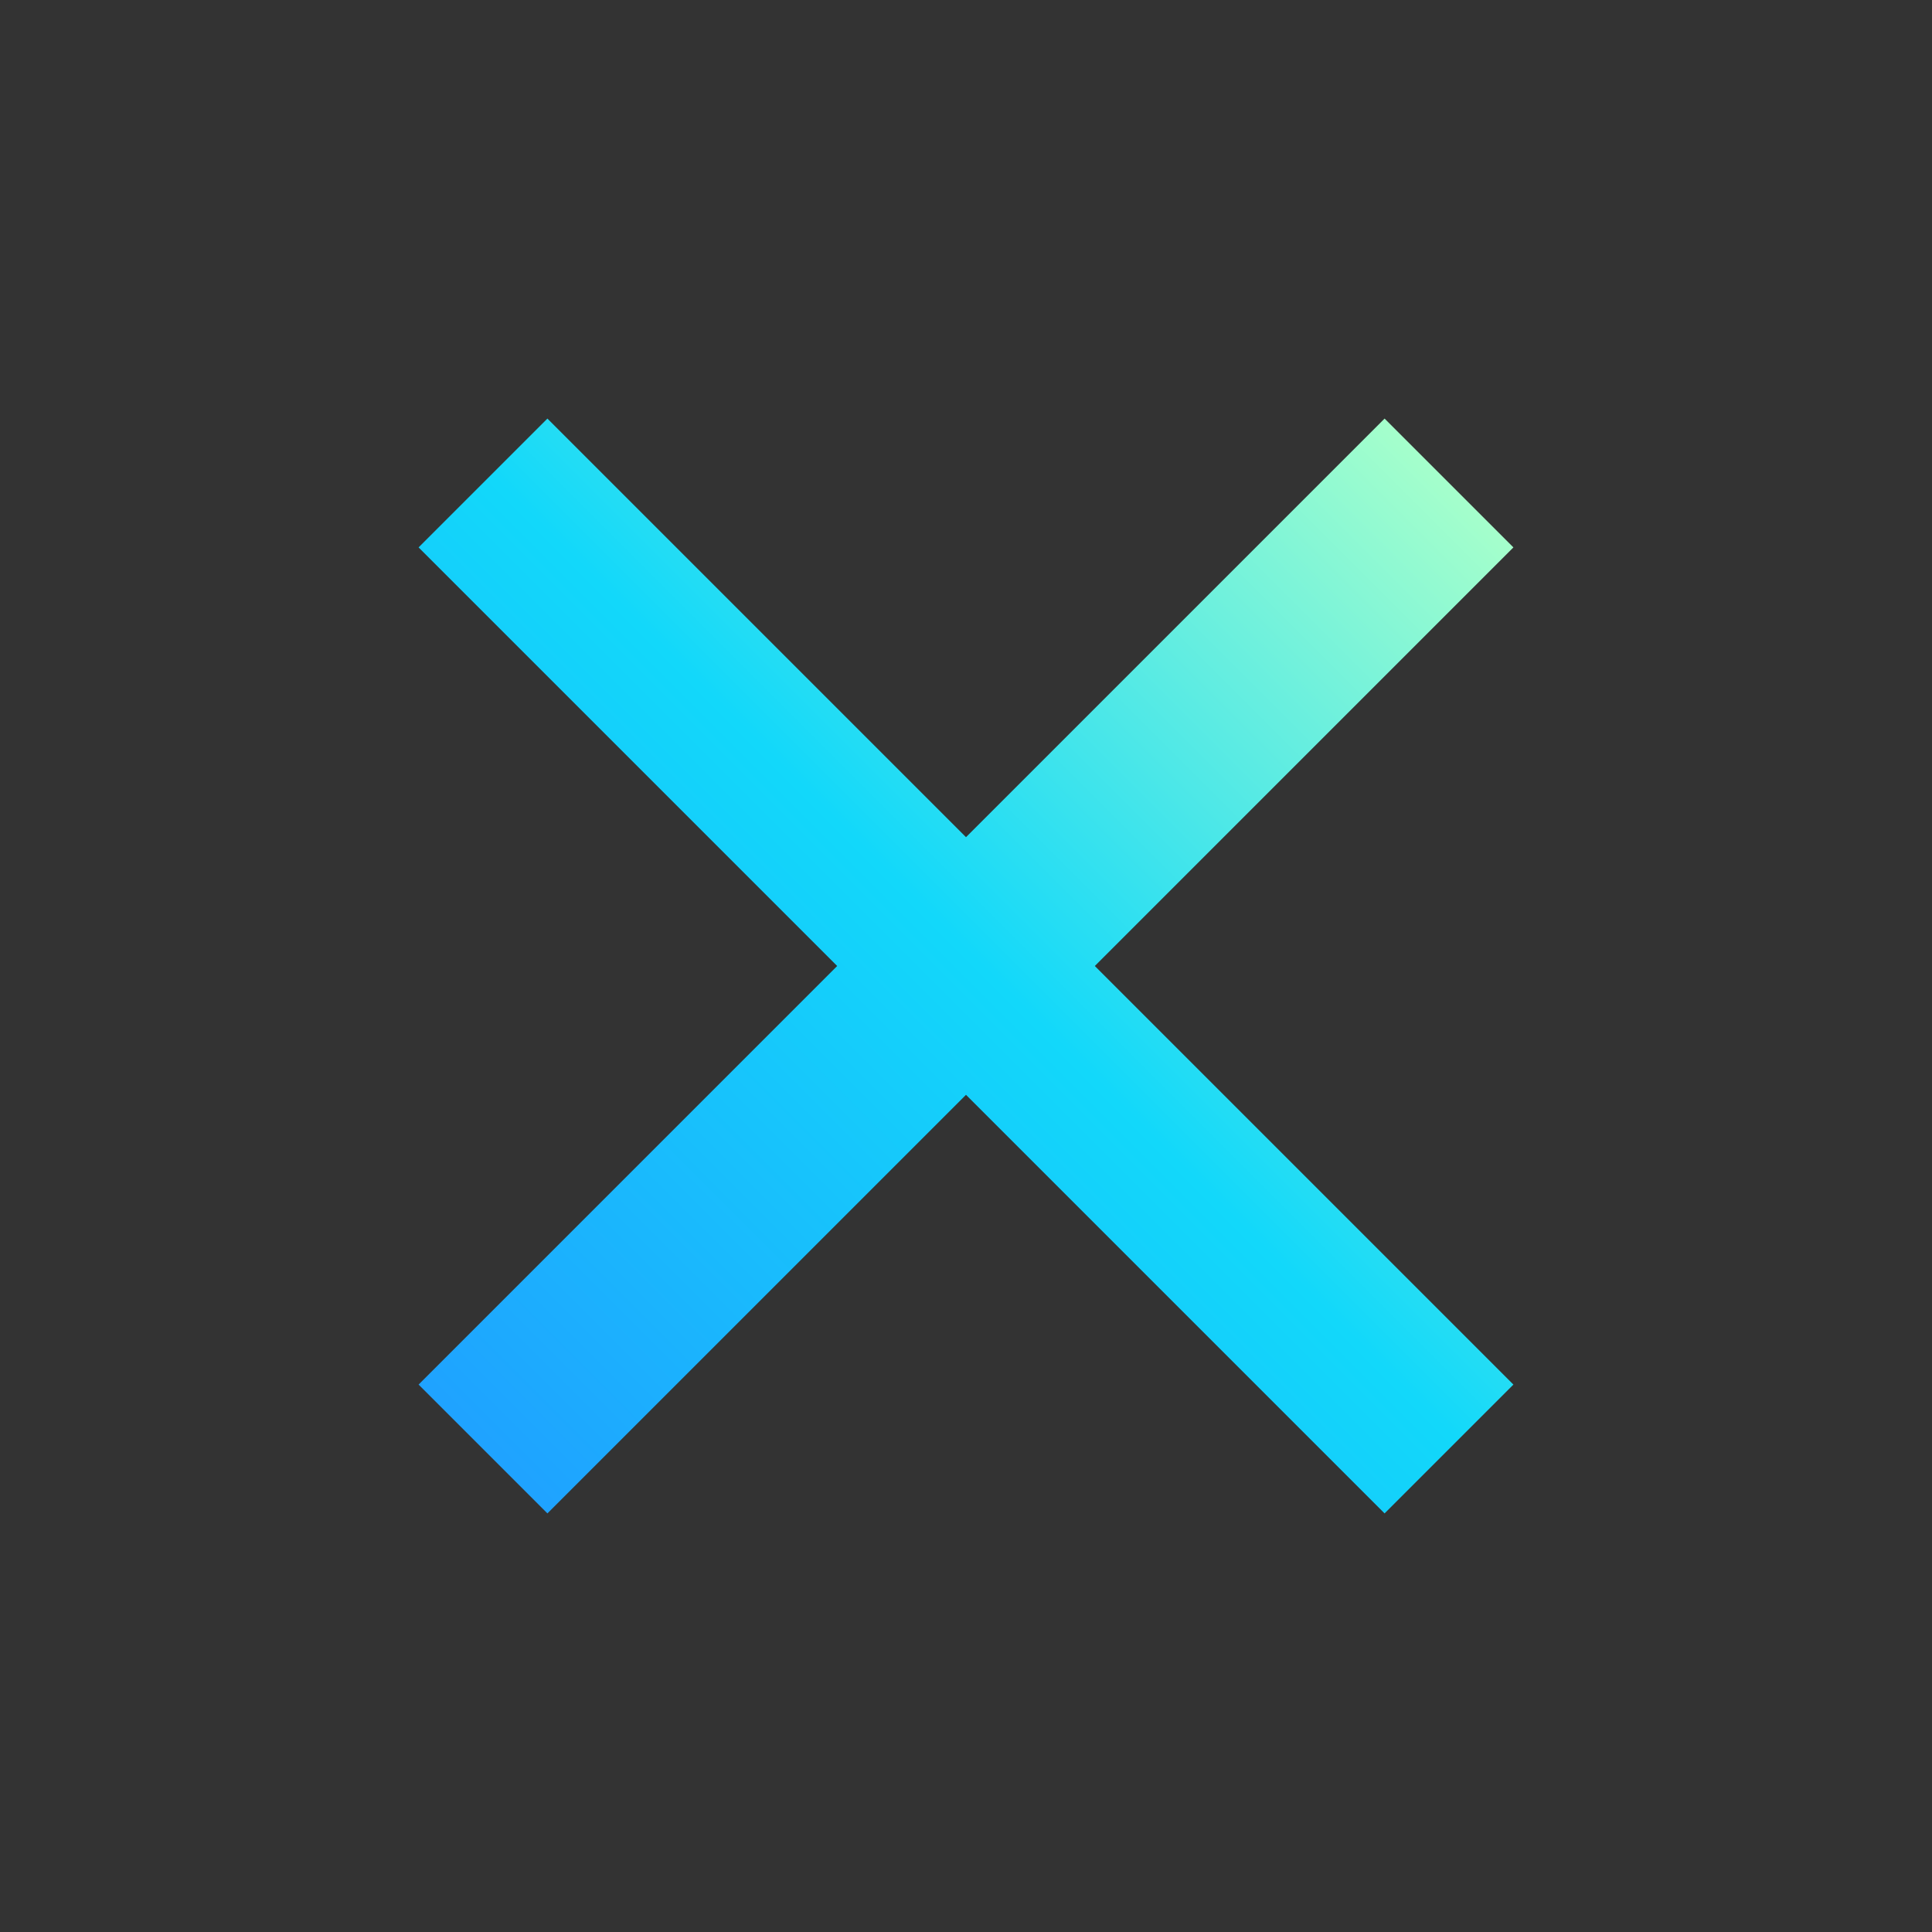 <svg xmlns="http://www.w3.org/2000/svg" xmlns:xlink="http://www.w3.org/1999/xlink" width="25.176" height="25.176" viewBox="0 0 25.176 25.176">
  <rect x="0" y="0" width="25.176" height="25.176" fill="#333333" stroke="none"/>
  <defs>
    <linearGradient id="linear-gradient" x1="0.5" x2="0.5" y2="1" gradientUnits="objectBoundingBox">
      <stop offset="0" stop-color="#a6ffcb"/>
      <stop offset="0.492" stop-color="#12d8fa"/>
      <stop offset="1" stop-color="#1fa2ff"/>
    </linearGradient>
  </defs>
  <path id="Icon_ionic-md-add" data-name="Icon ionic-md-add" d="M24.552,16.838H16.838v7.714H14.464V16.838H6.75V14.464h7.714V6.75h2.374v7.714h7.714Z" transform="translate(12.588 -9.546) rotate(45)" fill="url(#linear-gradient)"/>
</svg>
